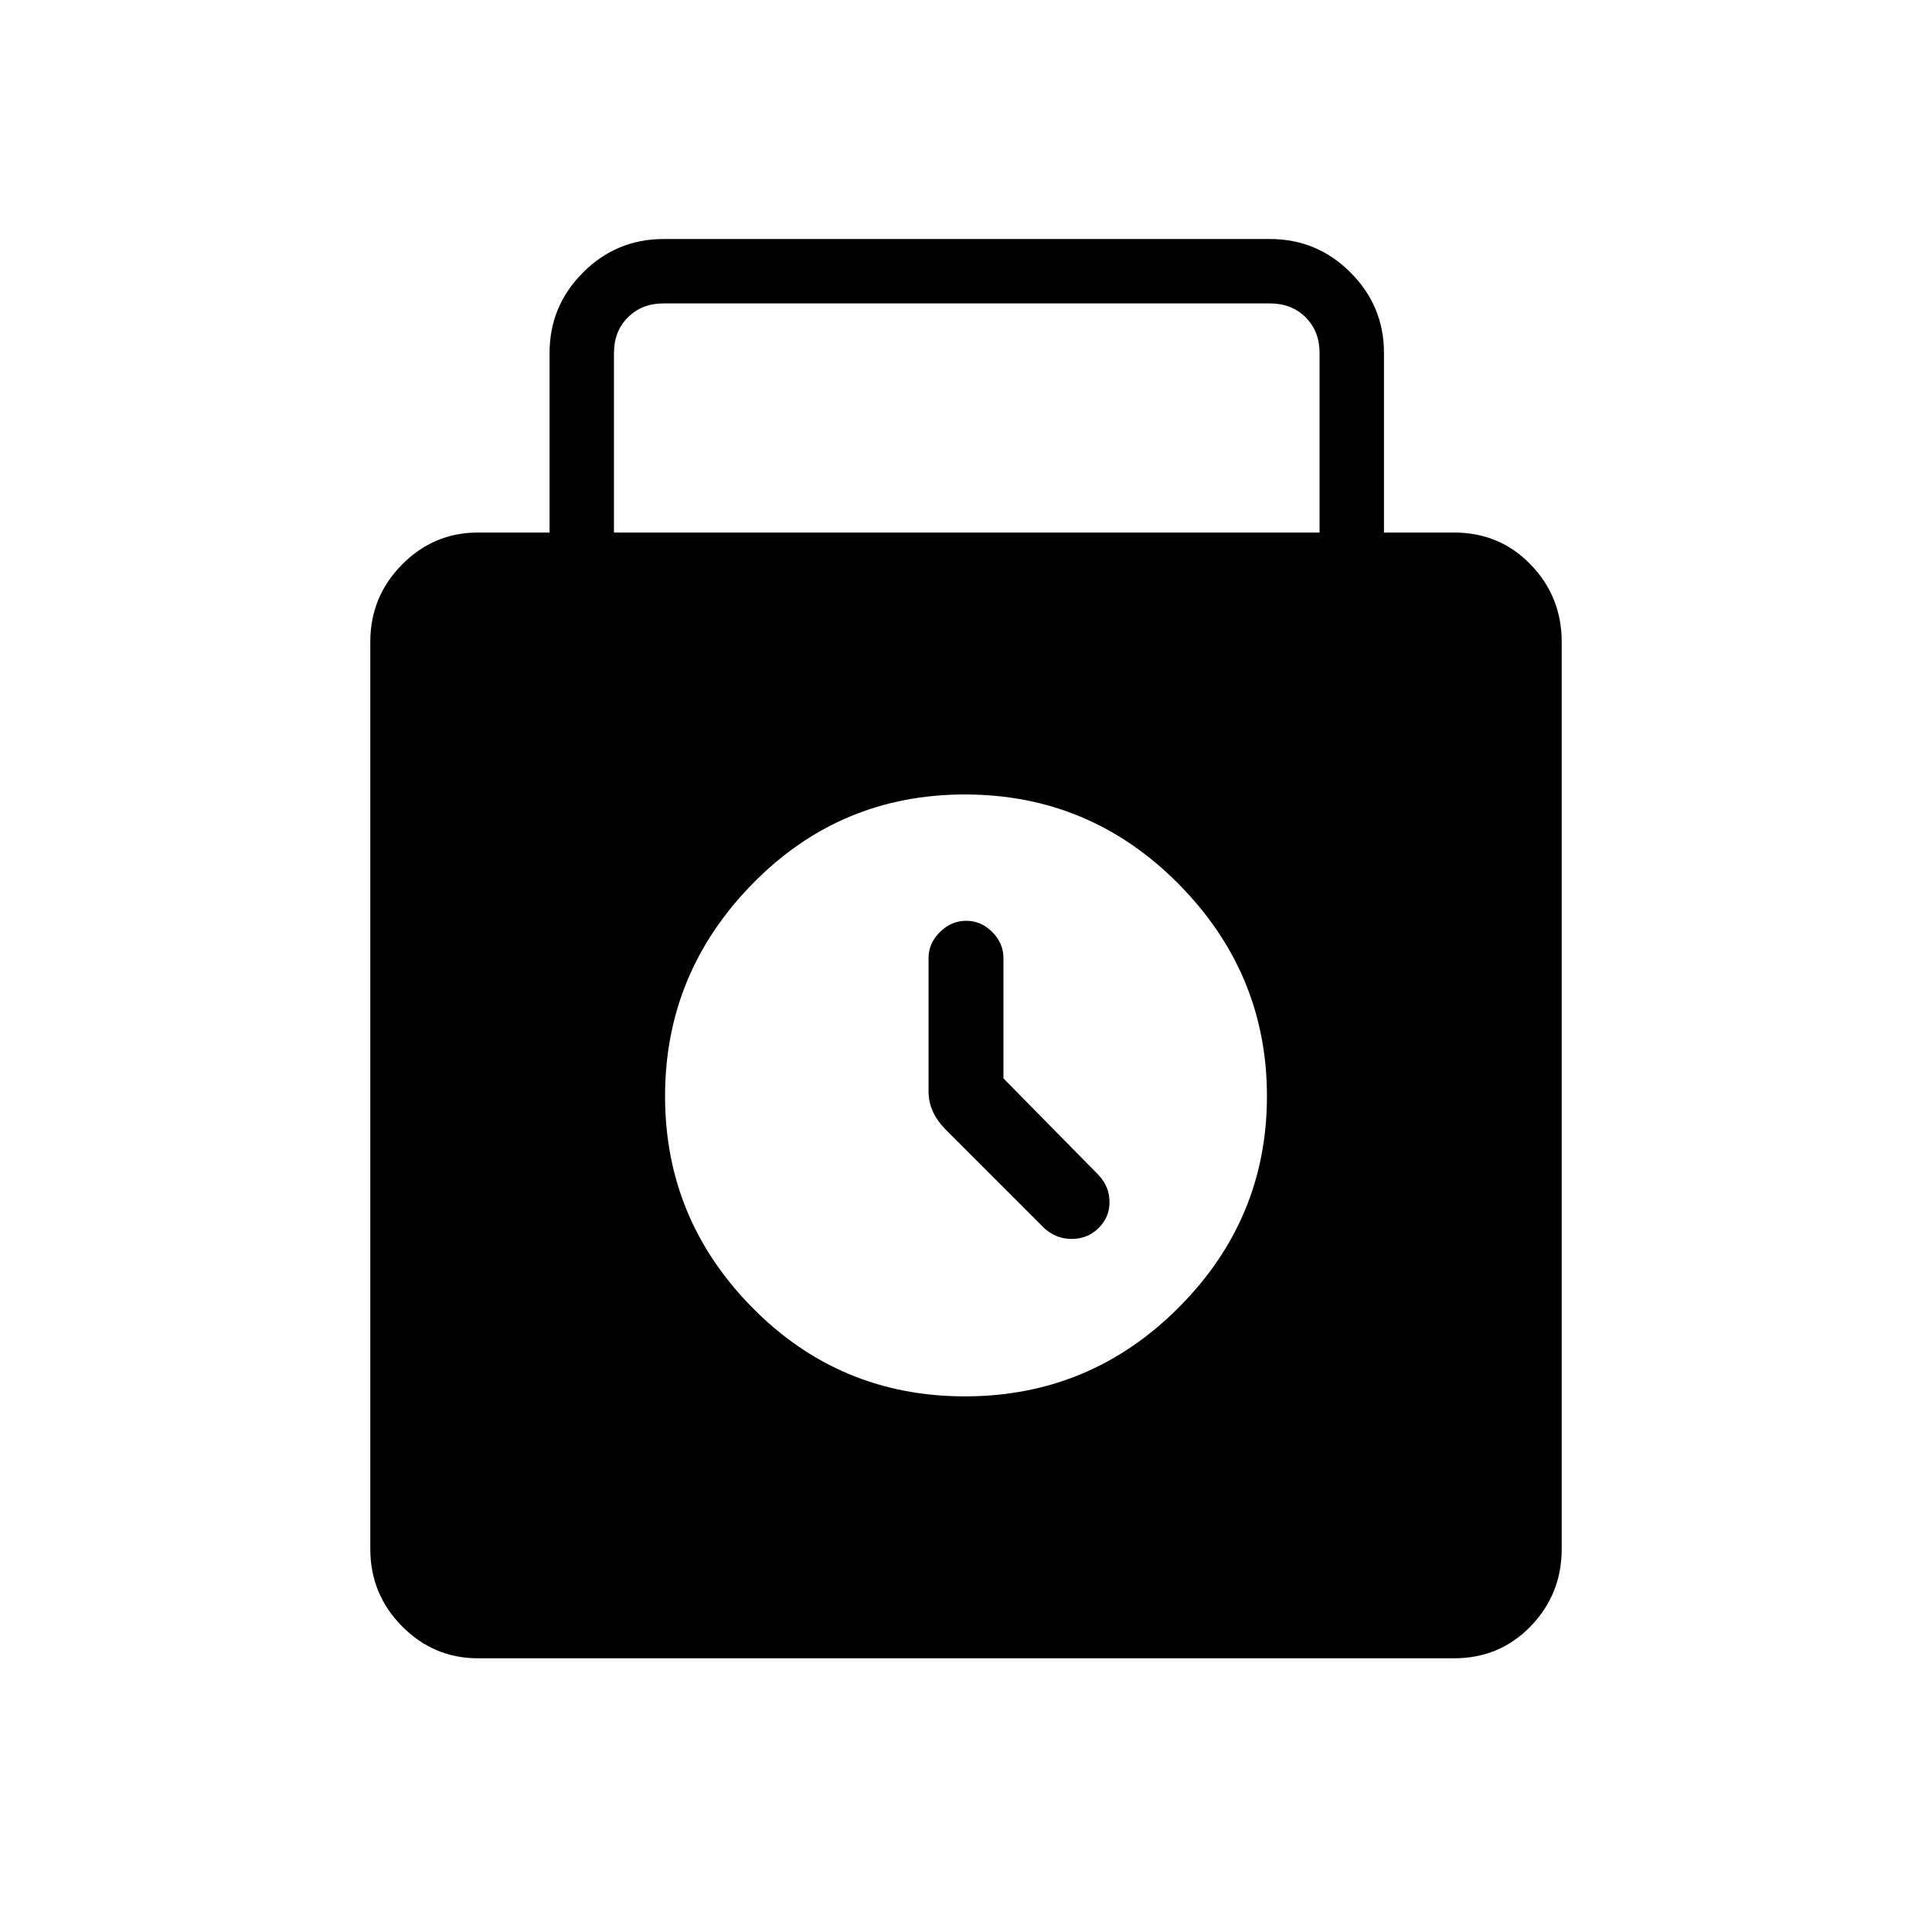 <svg xmlns="http://www.w3.org/2000/svg" height="20" viewBox="0 -960 960 960" width="20"><path d="M237.538-136q-22.084 0-37.811-15.953T184-190.308v-450.769q0-22.402 15.727-38.355 15.727-15.953 37.811-15.953h35.539v-89.231q0-23.354 16.631-39.984 16.63-16.631 39.984-16.631h301.385q23.354 0 39.985 16.631 16.631 16.63 16.631 39.984v89.231h34.769q22.777 0 38.157 15.953Q776-663.479 776-641.077v450.769q0 22.402-15.381 38.355Q745.239-136 722.462-136H237.538Zm67.539-559.385h350.615v-89.231q0-10.769-6.923-17.692t-17.692-6.923H329.692q-10.769 0-17.692 6.923t-6.923 17.692v89.231Zm174.38 429.231q62.082 0 106.082-44 44-44 44-105.154 0-61.154-44-105.538-44-44.385-106.082-44.385-62.081 0-105.539 44.385-43.457 44.384-43.457 105.538 0 61.154 43.457 105.154 43.458 44 105.539 44Zm19.158-158v-59.692q0-7.446-5.551-13.031-5.552-5.585-12.954-5.585-7.402 0-13.064 5.585-5.661 5.585-5.661 13.031v65.866q0 5.723 2.23 10.467 2.231 4.744 6.462 8.975l48.692 48.692q5.895 5.461 13.756 5.461 7.86 0 13.321-5.351 5.462-5.352 5.462-12.972 0-7.621-5.462-13.446l-47.231-48Z"/></svg>